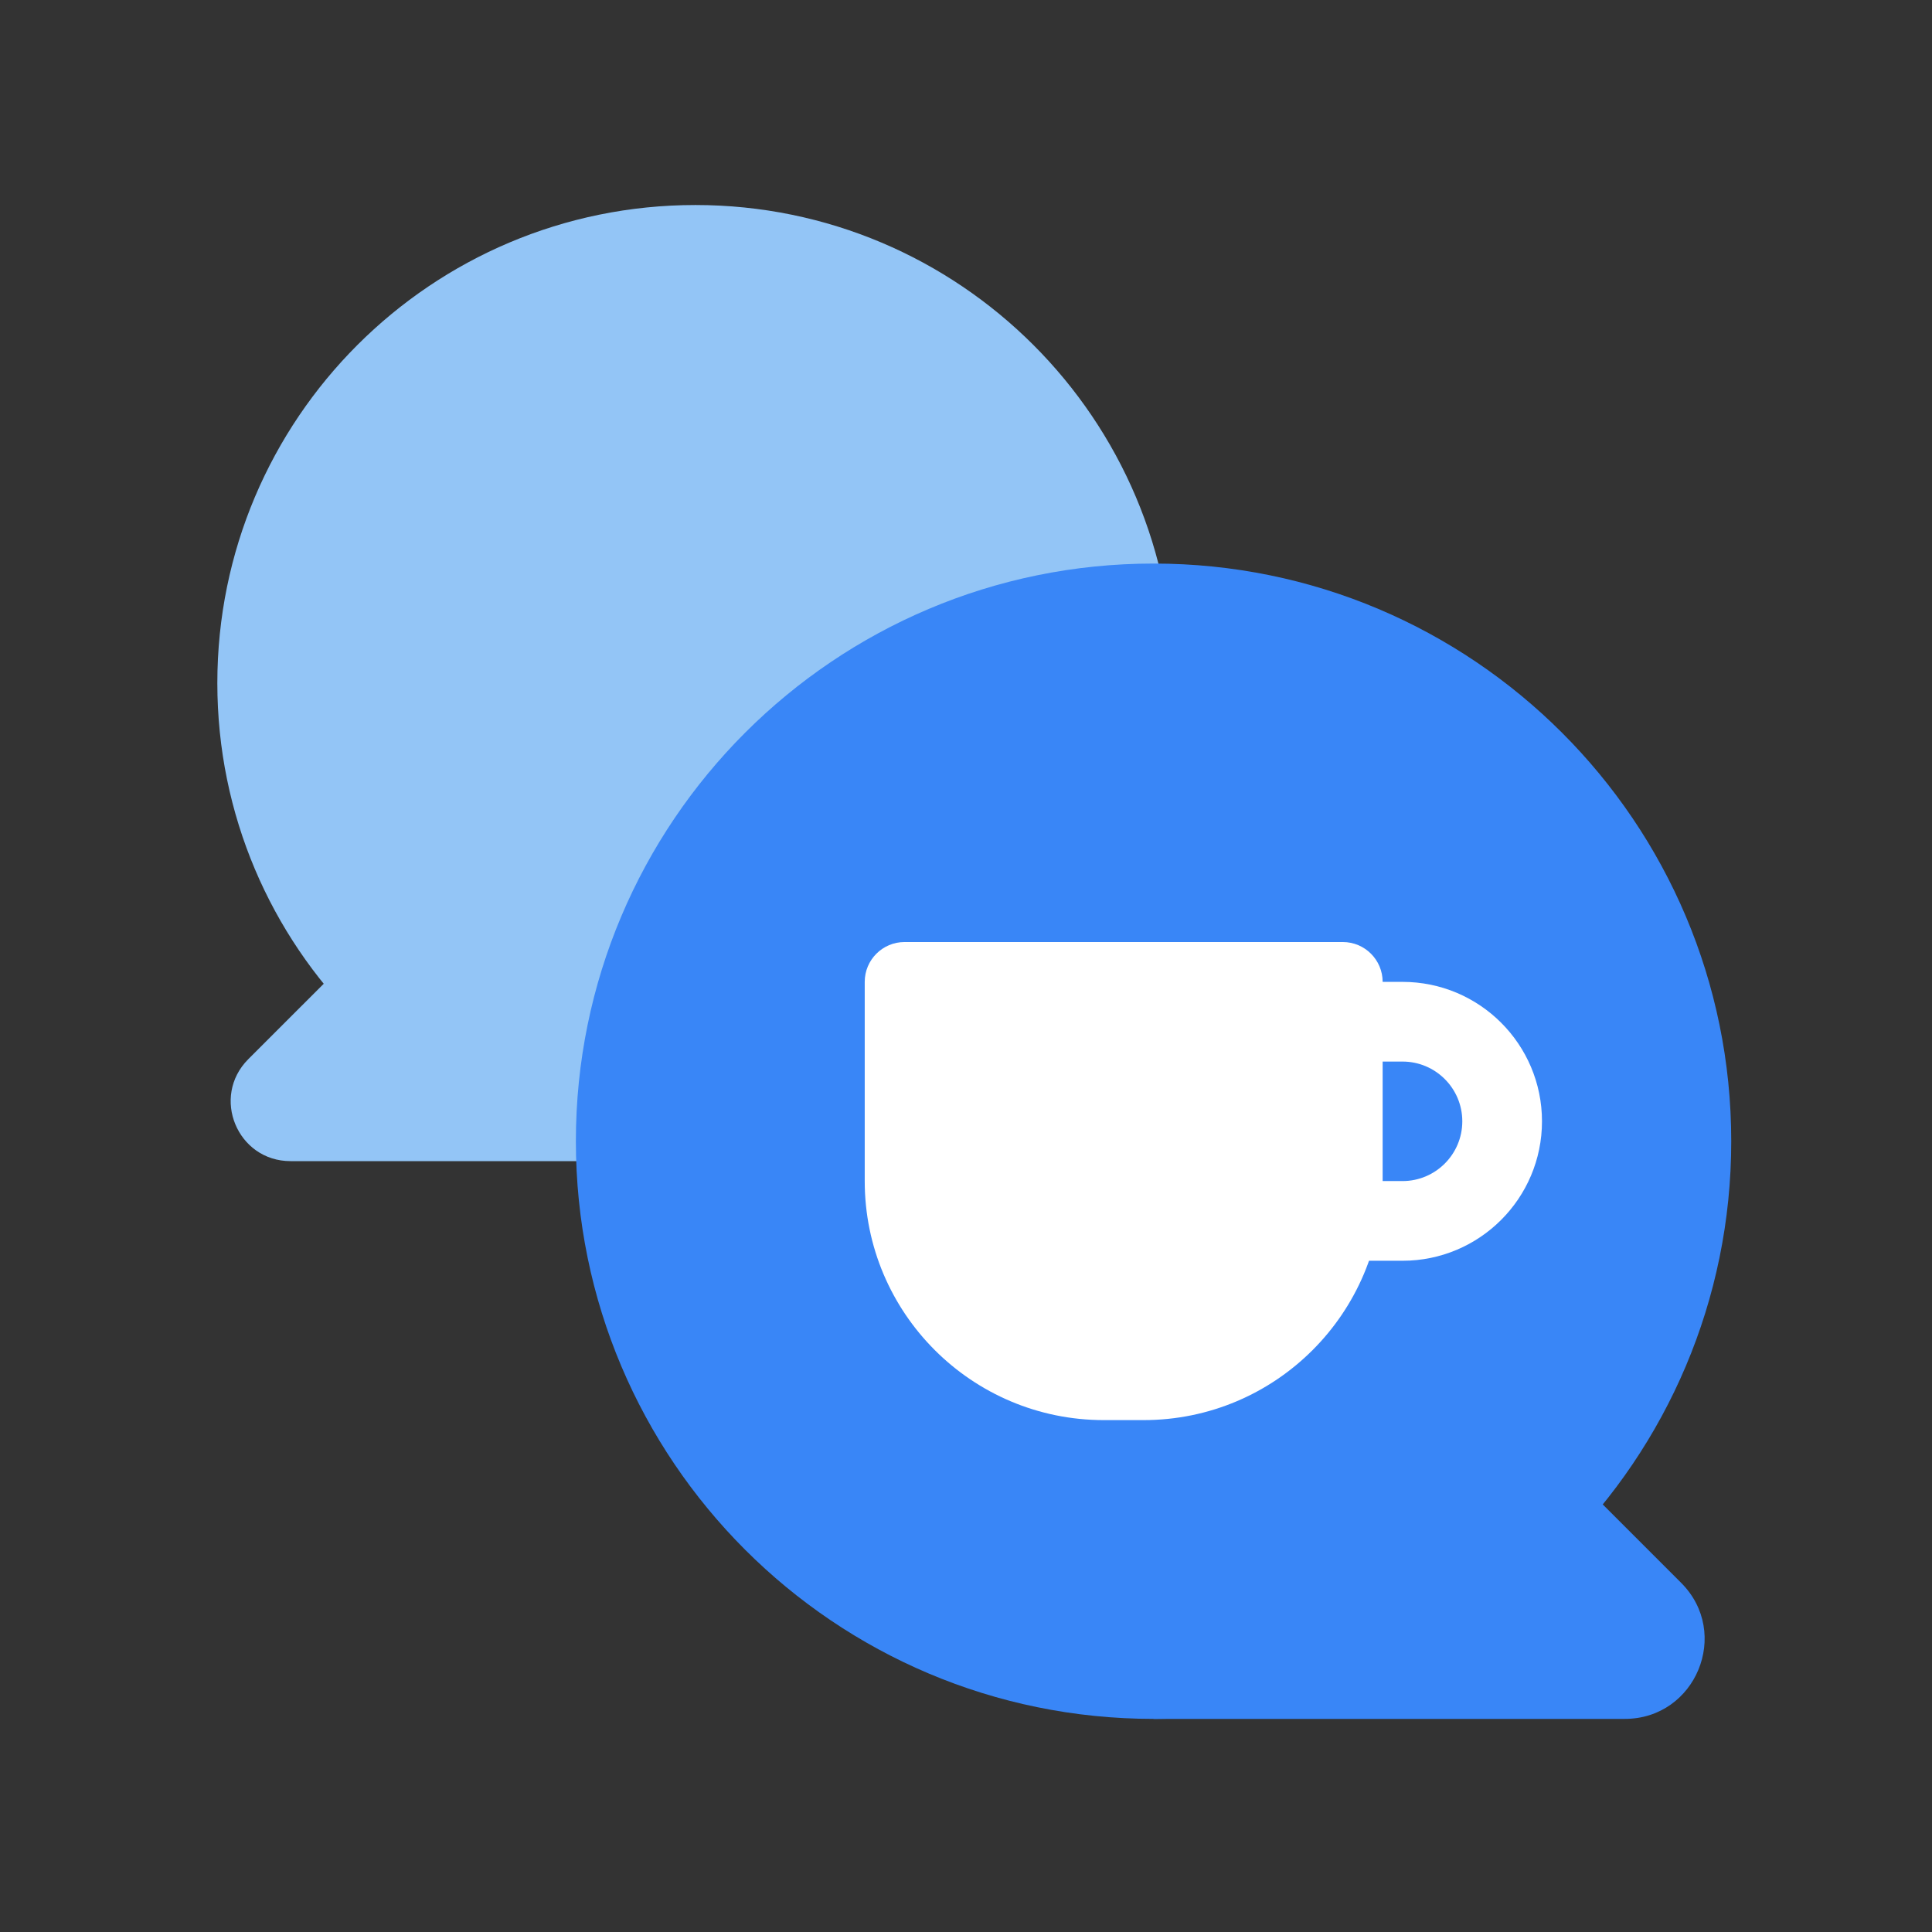 <svg width="69" height="69" viewBox="0 0 69 69" fill="none" xmlns="http://www.w3.org/2000/svg">
<rect x="0" y="0" width="69" height="69" fill="#333333" stroke="none"/>
<path d="M24.836 41.47C34.266 41.47 41.91 33.825 41.91 24.396C41.91 14.966 34.266 7.322 24.836 7.322C15.406 7.322 7.762 14.966 7.762 24.396C7.762 33.825 15.406 41.47 24.836 41.47Z" fill="#93C5F6"/>
<path d="M12.415 34.281L24.836 41.469H10.377C8.473 41.469 7.524 39.172 8.868 37.827L12.415 34.281Z" fill="#93C5F6"/>
<path d="M41.199 61.389C52.593 61.389 61.83 52.152 61.83 40.758C61.83 29.364 52.593 20.127 41.199 20.127C29.804 20.127 20.567 29.364 20.567 40.758C20.567 52.152 29.804 61.389 41.199 61.389Z" fill="#3986F7"/>
<path d="M56.21 52.703L41.199 61.389H58.028C60.564 61.389 61.834 58.323 60.041 56.53L56.214 52.703H56.21Z" fill="#3986F7"/>
<path d="M32.306 33.644H47.957C48.743 33.644 49.38 34.281 49.38 35.067V42.181C49.38 46.894 45.556 50.718 40.843 50.718H39.42C34.707 50.718 30.883 46.894 30.883 42.181V35.067C30.883 34.281 31.52 33.644 32.306 33.644Z" fill="white"/>
<path d="M50.091 37.913C51.268 37.913 52.225 38.869 52.225 40.047C52.225 41.224 51.268 42.181 50.091 42.181H46.032V37.913H50.091ZM50.091 35.067H43.187V45.027H50.091C52.84 45.027 55.071 42.797 55.071 40.047C55.071 37.297 52.84 35.067 50.091 35.067Z" fill="white"/>
</svg>
